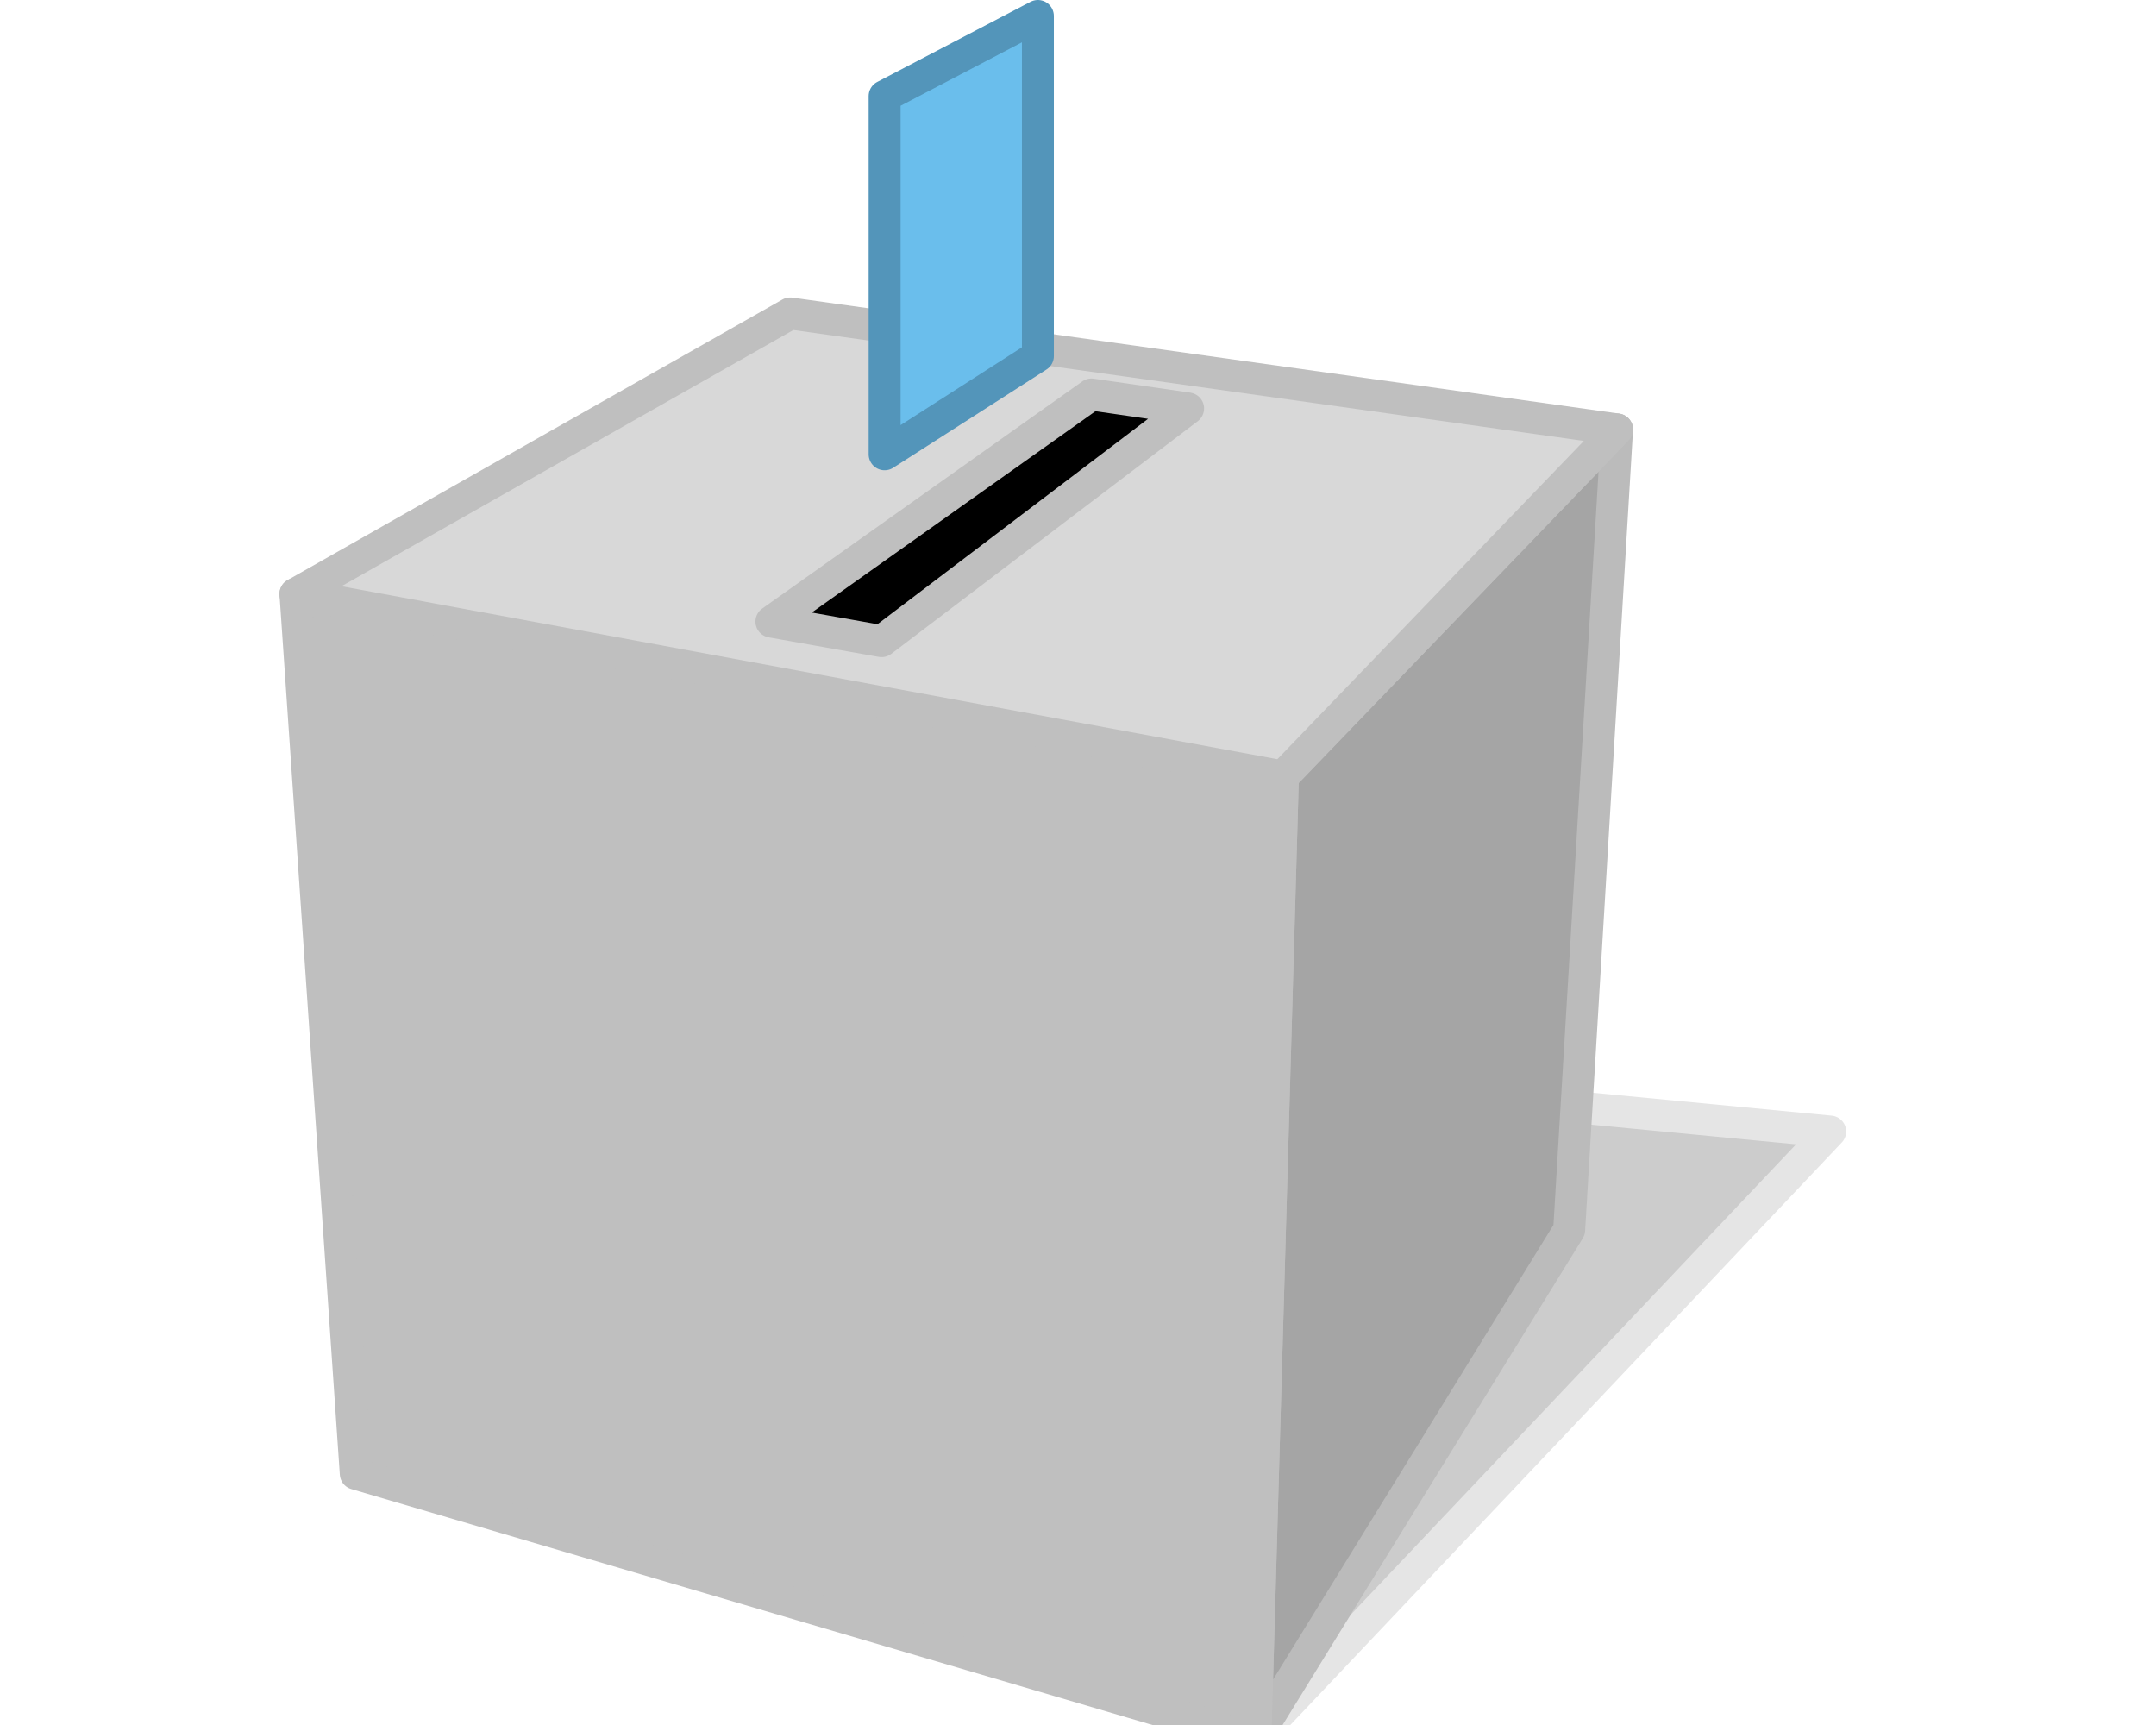 <?xml version="1.0" encoding="UTF-8" standalone="no"?>
<svg width="250" height="200" viewBox="0 0 250 270" xmlns="http://www.w3.org/2000/svg">
<defs>
<marker id="ArrowEnd" markerHeight="3" markerUnits="strokeWidth" markerWidth="4" orient="auto" refX="0" refY="5" viewBox="0 0 10 10">
<path d="m0,0 10,5-10,5v-10z"/>
</marker>
<marker id="ArrowStart" markerHeight="3" markerUnits="strokeWidth" markerWidth="4" orient="auto" refX="10" refY="5" viewBox="0 0 10 10">
<path d="m10,0-10,5 10,5v-10z"/>
</marker>
</defs>
<path d="m152.769,272.137 89.976-95.027-184.345-17.67 94.369,112.697z" fill="#ccc" stroke="#e5e5e5" stroke-linecap="round" stroke-linejoin="round" stroke-width="5"/>
<path d="m209.383,67.215-52.308,54.321-4.306,150.601 49.118-79.634 7.496-125.288z" fill="#a5a5a5" stroke="#bbb" stroke-linecap="round" stroke-linejoin="round" stroke-width="5"/>
<path d="m157.075,121.536-154.575-28.566 9.44,137.698 140.829,41.469 4.306-150.601z" fill="#bfbfbf" stroke="#bfbfbf" stroke-linecap="round" stroke-linejoin="round" stroke-width="5"/>
<path d="m157.075,121.536-154.575-28.566 77.451-43.911 129.432,18.156-52.308,54.321z" fill="#d8d8d8" stroke="#bfbfbf" stroke-linecap="round" stroke-linejoin="round" stroke-width="5"/>
<path d="m94.251,100.357-17.245-3.062 50.102-35.551 15.128,2.19-47.985,36.423z" stroke="#bfbfbf" stroke-linecap="round" stroke-linejoin="round" stroke-width="5"/>
<path d="m94.728,71.107 23.993-15.377v-53.23l-23.993,12.543v56.065z" fill="#6ABEEC" stroke="#5395ba" stroke-linecap="round" stroke-linejoin="round" stroke-width="5"/>
</svg>
